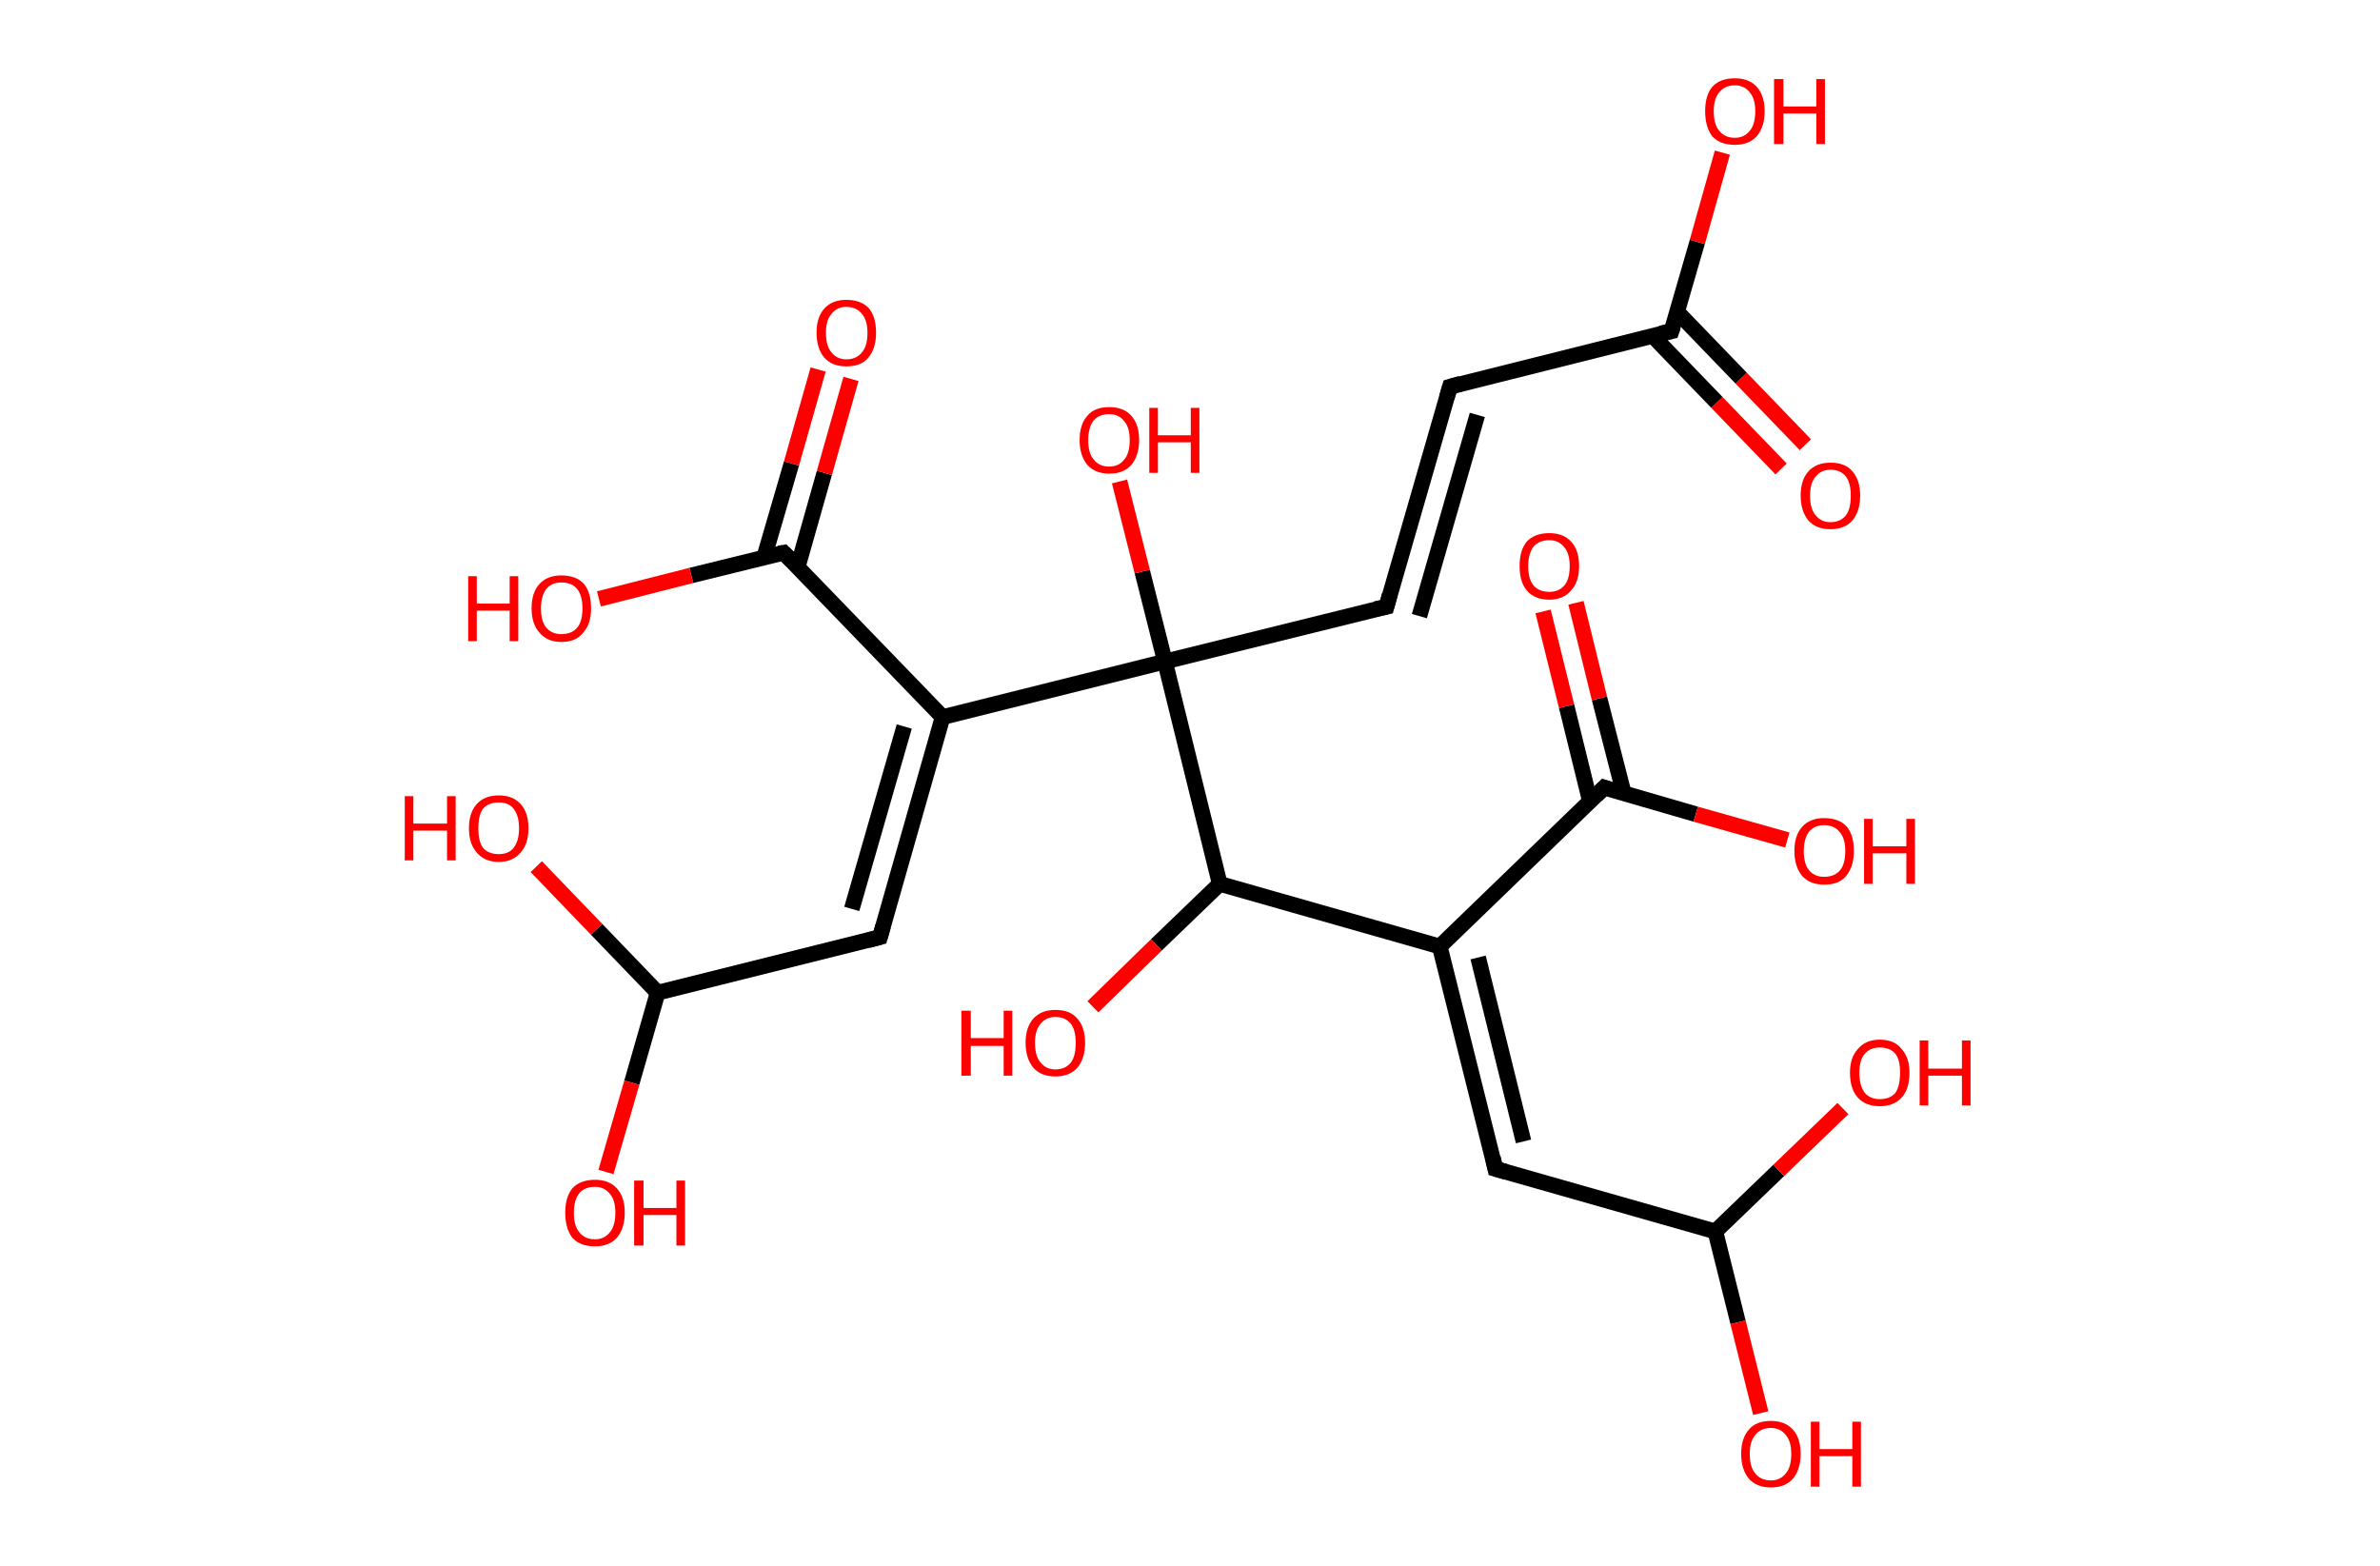 <?xml version='1.0' encoding='ASCII' standalone='yes'?>
<svg xmlns="http://www.w3.org/2000/svg" xmlns:rdkit="http://www.rdkit.org/xml" xmlns:xlink="http://www.w3.org/1999/xlink" version="1.1" baseProfile="full" xml:space="preserve" width="304px" height="200px" viewBox="0 0 304 200">
<!-- END OF HEADER -->
<rect style="opacity:1.0;fill:#FFFFFF;stroke:none" width="304.0" height="200.0" x="0.0" y="0.0"> </rect>
<path class="bond-0 atom-0 atom-1" d="M 227.5,59.9 L 219.3,51.4" style="fill:none;fill-rule:evenodd;stroke:#FF0000;stroke-width:2.0px;stroke-linecap:butt;stroke-linejoin:miter;stroke-opacity:1"/>
<path class="bond-0 atom-0 atom-1" d="M 219.3,51.4 L 211.1,42.9" style="fill:none;fill-rule:evenodd;stroke:#000000;stroke-width:2.0px;stroke-linecap:butt;stroke-linejoin:miter;stroke-opacity:1"/>
<path class="bond-0 atom-0 atom-1" d="M 230.6,56.8 L 222.4,48.3" style="fill:none;fill-rule:evenodd;stroke:#FF0000;stroke-width:2.0px;stroke-linecap:butt;stroke-linejoin:miter;stroke-opacity:1"/>
<path class="bond-0 atom-0 atom-1" d="M 222.4,48.3 L 214.2,39.8" style="fill:none;fill-rule:evenodd;stroke:#000000;stroke-width:2.0px;stroke-linecap:butt;stroke-linejoin:miter;stroke-opacity:1"/>
<path class="bond-1 atom-1 atom-2" d="M 213.5,42.3 L 216.8,30.9" style="fill:none;fill-rule:evenodd;stroke:#000000;stroke-width:2.0px;stroke-linecap:butt;stroke-linejoin:miter;stroke-opacity:1"/>
<path class="bond-1 atom-1 atom-2" d="M 216.8,30.9 L 220.0,19.5" style="fill:none;fill-rule:evenodd;stroke:#FF0000;stroke-width:2.0px;stroke-linecap:butt;stroke-linejoin:miter;stroke-opacity:1"/>
<path class="bond-2 atom-1 atom-3" d="M 213.5,42.3 L 185.2,49.4" style="fill:none;fill-rule:evenodd;stroke:#000000;stroke-width:2.0px;stroke-linecap:butt;stroke-linejoin:miter;stroke-opacity:1"/>
<path class="bond-3 atom-3 atom-4" d="M 185.2,49.4 L 177.1,77.5" style="fill:none;fill-rule:evenodd;stroke:#000000;stroke-width:2.0px;stroke-linecap:butt;stroke-linejoin:miter;stroke-opacity:1"/>
<path class="bond-3 atom-3 atom-4" d="M 188.7,53.0 L 181.3,78.7" style="fill:none;fill-rule:evenodd;stroke:#000000;stroke-width:2.0px;stroke-linecap:butt;stroke-linejoin:miter;stroke-opacity:1"/>
<path class="bond-4 atom-4 atom-5" d="M 177.1,77.5 L 148.8,84.5" style="fill:none;fill-rule:evenodd;stroke:#000000;stroke-width:2.0px;stroke-linecap:butt;stroke-linejoin:miter;stroke-opacity:1"/>
<path class="bond-5 atom-5 atom-6" d="M 148.8,84.5 L 145.9,73.0" style="fill:none;fill-rule:evenodd;stroke:#000000;stroke-width:2.0px;stroke-linecap:butt;stroke-linejoin:miter;stroke-opacity:1"/>
<path class="bond-5 atom-5 atom-6" d="M 145.9,73.0 L 143.0,61.5" style="fill:none;fill-rule:evenodd;stroke:#FF0000;stroke-width:2.0px;stroke-linecap:butt;stroke-linejoin:miter;stroke-opacity:1"/>
<path class="bond-6 atom-5 atom-7" d="M 148.8,84.5 L 120.4,91.6" style="fill:none;fill-rule:evenodd;stroke:#000000;stroke-width:2.0px;stroke-linecap:butt;stroke-linejoin:miter;stroke-opacity:1"/>
<path class="bond-7 atom-7 atom-8" d="M 120.4,91.6 L 112.4,119.7" style="fill:none;fill-rule:evenodd;stroke:#000000;stroke-width:2.0px;stroke-linecap:butt;stroke-linejoin:miter;stroke-opacity:1"/>
<path class="bond-7 atom-7 atom-8" d="M 115.5,92.8 L 108.8,116.1" style="fill:none;fill-rule:evenodd;stroke:#000000;stroke-width:2.0px;stroke-linecap:butt;stroke-linejoin:miter;stroke-opacity:1"/>
<path class="bond-8 atom-8 atom-9" d="M 112.4,119.7 L 84.0,126.8" style="fill:none;fill-rule:evenodd;stroke:#000000;stroke-width:2.0px;stroke-linecap:butt;stroke-linejoin:miter;stroke-opacity:1"/>
<path class="bond-9 atom-9 atom-10" d="M 84.0,126.8 L 80.7,138.3" style="fill:none;fill-rule:evenodd;stroke:#000000;stroke-width:2.0px;stroke-linecap:butt;stroke-linejoin:miter;stroke-opacity:1"/>
<path class="bond-9 atom-9 atom-10" d="M 80.7,138.3 L 77.4,149.7" style="fill:none;fill-rule:evenodd;stroke:#FF0000;stroke-width:2.0px;stroke-linecap:butt;stroke-linejoin:miter;stroke-opacity:1"/>
<path class="bond-10 atom-9 atom-11" d="M 84.0,126.8 L 76.2,118.7" style="fill:none;fill-rule:evenodd;stroke:#000000;stroke-width:2.0px;stroke-linecap:butt;stroke-linejoin:miter;stroke-opacity:1"/>
<path class="bond-10 atom-9 atom-11" d="M 76.2,118.7 L 68.5,110.7" style="fill:none;fill-rule:evenodd;stroke:#FF0000;stroke-width:2.0px;stroke-linecap:butt;stroke-linejoin:miter;stroke-opacity:1"/>
<path class="bond-11 atom-7 atom-12" d="M 120.4,91.6 L 100.1,70.6" style="fill:none;fill-rule:evenodd;stroke:#000000;stroke-width:2.0px;stroke-linecap:butt;stroke-linejoin:miter;stroke-opacity:1"/>
<path class="bond-12 atom-12 atom-13" d="M 101.9,72.4 L 105.3,60.4" style="fill:none;fill-rule:evenodd;stroke:#000000;stroke-width:2.0px;stroke-linecap:butt;stroke-linejoin:miter;stroke-opacity:1"/>
<path class="bond-12 atom-12 atom-13" d="M 105.3,60.4 L 108.7,48.4" style="fill:none;fill-rule:evenodd;stroke:#FF0000;stroke-width:2.0px;stroke-linecap:butt;stroke-linejoin:miter;stroke-opacity:1"/>
<path class="bond-12 atom-12 atom-13" d="M 97.6,71.2 L 101.1,59.2" style="fill:none;fill-rule:evenodd;stroke:#000000;stroke-width:2.0px;stroke-linecap:butt;stroke-linejoin:miter;stroke-opacity:1"/>
<path class="bond-12 atom-12 atom-13" d="M 101.1,59.2 L 104.5,47.2" style="fill:none;fill-rule:evenodd;stroke:#FF0000;stroke-width:2.0px;stroke-linecap:butt;stroke-linejoin:miter;stroke-opacity:1"/>
<path class="bond-13 atom-12 atom-14" d="M 100.1,70.6 L 88.3,73.5" style="fill:none;fill-rule:evenodd;stroke:#000000;stroke-width:2.0px;stroke-linecap:butt;stroke-linejoin:miter;stroke-opacity:1"/>
<path class="bond-13 atom-12 atom-14" d="M 88.3,73.5 L 76.5,76.5" style="fill:none;fill-rule:evenodd;stroke:#FF0000;stroke-width:2.0px;stroke-linecap:butt;stroke-linejoin:miter;stroke-opacity:1"/>
<path class="bond-14 atom-5 atom-15" d="M 148.8,84.5 L 155.8,112.9" style="fill:none;fill-rule:evenodd;stroke:#000000;stroke-width:2.0px;stroke-linecap:butt;stroke-linejoin:miter;stroke-opacity:1"/>
<path class="bond-15 atom-15 atom-16" d="M 155.8,112.9 L 147.7,120.7" style="fill:none;fill-rule:evenodd;stroke:#000000;stroke-width:2.0px;stroke-linecap:butt;stroke-linejoin:miter;stroke-opacity:1"/>
<path class="bond-15 atom-15 atom-16" d="M 147.7,120.7 L 139.6,128.6" style="fill:none;fill-rule:evenodd;stroke:#FF0000;stroke-width:2.0px;stroke-linecap:butt;stroke-linejoin:miter;stroke-opacity:1"/>
<path class="bond-16 atom-15 atom-17" d="M 155.8,112.9 L 183.9,120.9" style="fill:none;fill-rule:evenodd;stroke:#000000;stroke-width:2.0px;stroke-linecap:butt;stroke-linejoin:miter;stroke-opacity:1"/>
<path class="bond-17 atom-17 atom-18" d="M 183.9,120.9 L 191.0,149.3" style="fill:none;fill-rule:evenodd;stroke:#000000;stroke-width:2.0px;stroke-linecap:butt;stroke-linejoin:miter;stroke-opacity:1"/>
<path class="bond-17 atom-17 atom-18" d="M 188.8,122.3 L 194.6,145.8" style="fill:none;fill-rule:evenodd;stroke:#000000;stroke-width:2.0px;stroke-linecap:butt;stroke-linejoin:miter;stroke-opacity:1"/>
<path class="bond-18 atom-18 atom-19" d="M 191.0,149.3 L 219.1,157.3" style="fill:none;fill-rule:evenodd;stroke:#000000;stroke-width:2.0px;stroke-linecap:butt;stroke-linejoin:miter;stroke-opacity:1"/>
<path class="bond-19 atom-19 atom-20" d="M 219.1,157.3 L 222.0,168.9" style="fill:none;fill-rule:evenodd;stroke:#000000;stroke-width:2.0px;stroke-linecap:butt;stroke-linejoin:miter;stroke-opacity:1"/>
<path class="bond-19 atom-19 atom-20" d="M 222.0,168.9 L 224.9,180.5" style="fill:none;fill-rule:evenodd;stroke:#FF0000;stroke-width:2.0px;stroke-linecap:butt;stroke-linejoin:miter;stroke-opacity:1"/>
<path class="bond-20 atom-19 atom-21" d="M 219.1,157.3 L 227.2,149.5" style="fill:none;fill-rule:evenodd;stroke:#000000;stroke-width:2.0px;stroke-linecap:butt;stroke-linejoin:miter;stroke-opacity:1"/>
<path class="bond-20 atom-19 atom-21" d="M 227.2,149.5 L 235.4,141.6" style="fill:none;fill-rule:evenodd;stroke:#FF0000;stroke-width:2.0px;stroke-linecap:butt;stroke-linejoin:miter;stroke-opacity:1"/>
<path class="bond-21 atom-17 atom-22" d="M 183.9,120.9 L 204.9,100.6" style="fill:none;fill-rule:evenodd;stroke:#000000;stroke-width:2.0px;stroke-linecap:butt;stroke-linejoin:miter;stroke-opacity:1"/>
<path class="bond-22 atom-22 atom-23" d="M 207.4,101.3 L 204.3,89.2" style="fill:none;fill-rule:evenodd;stroke:#000000;stroke-width:2.0px;stroke-linecap:butt;stroke-linejoin:miter;stroke-opacity:1"/>
<path class="bond-22 atom-22 atom-23" d="M 204.3,89.2 L 201.3,77.0" style="fill:none;fill-rule:evenodd;stroke:#FF0000;stroke-width:2.0px;stroke-linecap:butt;stroke-linejoin:miter;stroke-opacity:1"/>
<path class="bond-22 atom-22 atom-23" d="M 203.1,102.4 L 200.1,90.2" style="fill:none;fill-rule:evenodd;stroke:#000000;stroke-width:2.0px;stroke-linecap:butt;stroke-linejoin:miter;stroke-opacity:1"/>
<path class="bond-22 atom-22 atom-23" d="M 200.1,90.2 L 197.1,78.1" style="fill:none;fill-rule:evenodd;stroke:#FF0000;stroke-width:2.0px;stroke-linecap:butt;stroke-linejoin:miter;stroke-opacity:1"/>
<path class="bond-23 atom-22 atom-24" d="M 204.9,100.6 L 216.6,104.0" style="fill:none;fill-rule:evenodd;stroke:#000000;stroke-width:2.0px;stroke-linecap:butt;stroke-linejoin:miter;stroke-opacity:1"/>
<path class="bond-23 atom-22 atom-24" d="M 216.6,104.0 L 228.3,107.3" style="fill:none;fill-rule:evenodd;stroke:#FF0000;stroke-width:2.0px;stroke-linecap:butt;stroke-linejoin:miter;stroke-opacity:1"/>
<path d="M 213.7,41.7 L 213.5,42.3 L 212.1,42.6" style="fill:none;stroke:#000000;stroke-width:2.0px;stroke-linecap:butt;stroke-linejoin:miter;stroke-opacity:1;"/>
<path d="M 186.6,49.0 L 185.2,49.4 L 184.8,50.8" style="fill:none;stroke:#000000;stroke-width:2.0px;stroke-linecap:butt;stroke-linejoin:miter;stroke-opacity:1;"/>
<path d="M 177.5,76.0 L 177.1,77.5 L 175.7,77.8" style="fill:none;stroke:#000000;stroke-width:2.0px;stroke-linecap:butt;stroke-linejoin:miter;stroke-opacity:1;"/>
<path d="M 112.8,118.3 L 112.4,119.7 L 110.9,120.1" style="fill:none;stroke:#000000;stroke-width:2.0px;stroke-linecap:butt;stroke-linejoin:miter;stroke-opacity:1;"/>
<path d="M 101.1,71.6 L 100.1,70.6 L 99.5,70.7" style="fill:none;stroke:#000000;stroke-width:2.0px;stroke-linecap:butt;stroke-linejoin:miter;stroke-opacity:1;"/>
<path d="M 190.7,147.9 L 191.0,149.3 L 192.4,149.7" style="fill:none;stroke:#000000;stroke-width:2.0px;stroke-linecap:butt;stroke-linejoin:miter;stroke-opacity:1;"/>
<path d="M 203.9,101.6 L 204.9,100.6 L 205.5,100.8" style="fill:none;stroke:#000000;stroke-width:2.0px;stroke-linecap:butt;stroke-linejoin:miter;stroke-opacity:1;"/>
<path class="atom-0" d="M 230.0 63.3 Q 230.0 61.3, 231.0 60.2 Q 232.0 59.1, 233.8 59.1 Q 235.7 59.1, 236.6 60.2 Q 237.6 61.3, 237.6 63.3 Q 237.6 65.3, 236.6 66.5 Q 235.6 67.6, 233.8 67.6 Q 232.0 67.6, 231.0 66.5 Q 230.0 65.3, 230.0 63.3 M 233.8 66.7 Q 235.1 66.7, 235.8 65.8 Q 236.4 65.0, 236.4 63.3 Q 236.4 61.7, 235.8 60.9 Q 235.1 60.0, 233.8 60.0 Q 232.6 60.0, 231.9 60.9 Q 231.2 61.7, 231.2 63.3 Q 231.2 65.0, 231.9 65.8 Q 232.6 66.7, 233.8 66.7 " fill="#FF0000"/>
<path class="atom-2" d="M 217.8 14.2 Q 217.8 12.2, 218.7 11.1 Q 219.7 10.0, 221.6 10.0 Q 223.4 10.0, 224.4 11.1 Q 225.4 12.2, 225.4 14.2 Q 225.4 16.2, 224.4 17.4 Q 223.4 18.5, 221.6 18.5 Q 219.7 18.5, 218.7 17.4 Q 217.8 16.2, 217.8 14.2 M 221.6 17.6 Q 222.8 17.6, 223.5 16.7 Q 224.2 15.9, 224.2 14.2 Q 224.2 12.6, 223.5 11.8 Q 222.8 10.9, 221.6 10.9 Q 220.3 10.9, 219.6 11.8 Q 218.9 12.6, 218.9 14.2 Q 218.9 15.9, 219.6 16.7 Q 220.3 17.6, 221.6 17.6 " fill="#FF0000"/>
<path class="atom-2" d="M 226.6 10.1 L 227.8 10.1 L 227.8 13.6 L 232.0 13.6 L 232.0 10.1 L 233.1 10.1 L 233.1 18.4 L 232.0 18.4 L 232.0 14.5 L 227.8 14.5 L 227.8 18.4 L 226.6 18.4 L 226.6 10.1 " fill="#FF0000"/>
<path class="atom-6" d="M 137.9 56.2 Q 137.9 54.2, 138.9 53.1 Q 139.8 52.0, 141.7 52.0 Q 143.5 52.0, 144.5 53.1 Q 145.5 54.2, 145.5 56.2 Q 145.5 58.2, 144.5 59.4 Q 143.5 60.5, 141.7 60.5 Q 139.9 60.5, 138.9 59.4 Q 137.9 58.2, 137.9 56.2 M 141.7 59.6 Q 142.9 59.6, 143.6 58.7 Q 144.3 57.9, 144.3 56.2 Q 144.3 54.6, 143.6 53.8 Q 142.9 52.9, 141.7 52.9 Q 140.4 52.9, 139.7 53.7 Q 139.0 54.6, 139.0 56.2 Q 139.0 57.9, 139.7 58.7 Q 140.4 59.6, 141.7 59.6 " fill="#FF0000"/>
<path class="atom-6" d="M 146.8 52.1 L 147.9 52.1 L 147.9 55.6 L 152.1 55.6 L 152.1 52.1 L 153.2 52.1 L 153.2 60.4 L 152.1 60.4 L 152.1 56.5 L 147.9 56.5 L 147.9 60.4 L 146.8 60.4 L 146.8 52.1 " fill="#FF0000"/>
<path class="atom-10" d="M 72.2 154.9 Q 72.2 152.9, 73.1 151.8 Q 74.1 150.7, 76.0 150.7 Q 77.8 150.7, 78.8 151.8 Q 79.8 152.9, 79.8 154.9 Q 79.8 156.9, 78.8 158.1 Q 77.8 159.2, 76.0 159.2 Q 74.1 159.2, 73.1 158.1 Q 72.2 156.9, 72.2 154.9 M 76.0 158.3 Q 77.2 158.3, 77.9 157.4 Q 78.6 156.6, 78.6 154.9 Q 78.6 153.3, 77.9 152.5 Q 77.2 151.6, 76.0 151.6 Q 74.7 151.6, 74.0 152.4 Q 73.3 153.3, 73.3 154.9 Q 73.3 156.6, 74.0 157.4 Q 74.7 158.3, 76.0 158.3 " fill="#FF0000"/>
<path class="atom-10" d="M 81.0 150.8 L 82.2 150.8 L 82.2 154.3 L 86.4 154.3 L 86.4 150.8 L 87.5 150.8 L 87.5 159.1 L 86.4 159.1 L 86.4 155.2 L 82.2 155.2 L 82.2 159.1 L 81.0 159.1 L 81.0 150.8 " fill="#FF0000"/>
<path class="atom-11" d="M 51.7 101.7 L 52.8 101.7 L 52.8 105.2 L 57.1 105.2 L 57.1 101.7 L 58.2 101.7 L 58.2 109.9 L 57.1 109.9 L 57.1 106.1 L 52.8 106.1 L 52.8 109.9 L 51.7 109.9 L 51.7 101.7 " fill="#FF0000"/>
<path class="atom-11" d="M 59.9 105.8 Q 59.9 103.8, 60.9 102.7 Q 61.9 101.6, 63.7 101.6 Q 65.5 101.6, 66.5 102.7 Q 67.5 103.8, 67.5 105.8 Q 67.5 107.8, 66.5 108.9 Q 65.5 110.1, 63.7 110.1 Q 61.9 110.1, 60.9 108.9 Q 59.9 107.8, 59.9 105.8 M 63.7 109.1 Q 65.0 109.1, 65.6 108.3 Q 66.3 107.4, 66.3 105.8 Q 66.3 104.2, 65.6 103.3 Q 65.0 102.5, 63.7 102.5 Q 62.4 102.5, 61.7 103.3 Q 61.1 104.1, 61.1 105.8 Q 61.1 107.5, 61.7 108.3 Q 62.4 109.1, 63.7 109.1 " fill="#FF0000"/>
<path class="atom-13" d="M 104.3 42.5 Q 104.3 40.5, 105.3 39.4 Q 106.3 38.3, 108.1 38.3 Q 110.0 38.3, 111.0 39.4 Q 111.9 40.5, 111.9 42.5 Q 111.9 44.5, 110.9 45.7 Q 110.0 46.8, 108.1 46.8 Q 106.3 46.8, 105.3 45.7 Q 104.3 44.5, 104.3 42.5 M 108.1 45.9 Q 109.4 45.9, 110.1 45.0 Q 110.8 44.2, 110.8 42.5 Q 110.8 40.9, 110.1 40.1 Q 109.4 39.2, 108.1 39.2 Q 106.9 39.2, 106.2 40.1 Q 105.5 40.9, 105.5 42.5 Q 105.5 44.2, 106.2 45.0 Q 106.9 45.9, 108.1 45.9 " fill="#FF0000"/>
<path class="atom-14" d="M 59.8 73.6 L 60.9 73.6 L 60.9 77.1 L 65.1 77.1 L 65.1 73.6 L 66.2 73.6 L 66.2 81.9 L 65.1 81.9 L 65.1 78.0 L 60.9 78.0 L 60.9 81.9 L 59.8 81.9 L 59.8 73.6 " fill="#FF0000"/>
<path class="atom-14" d="M 67.9 77.7 Q 67.9 75.7, 68.9 74.6 Q 69.9 73.5, 71.7 73.5 Q 73.6 73.5, 74.6 74.6 Q 75.5 75.7, 75.5 77.7 Q 75.5 79.7, 74.5 80.8 Q 73.6 82.0, 71.7 82.0 Q 69.9 82.0, 68.9 80.8 Q 67.9 79.7, 67.9 77.7 M 71.7 81.0 Q 73.0 81.0, 73.7 80.2 Q 74.4 79.4, 74.4 77.7 Q 74.4 76.1, 73.7 75.2 Q 73.0 74.4, 71.7 74.4 Q 70.5 74.4, 69.8 75.2 Q 69.1 76.1, 69.1 77.7 Q 69.1 79.4, 69.8 80.2 Q 70.5 81.0, 71.7 81.0 " fill="#FF0000"/>
<path class="atom-16" d="M 122.8 129.1 L 124.0 129.1 L 124.0 132.6 L 128.2 132.6 L 128.2 129.1 L 129.3 129.1 L 129.3 137.4 L 128.2 137.4 L 128.2 133.6 L 124.0 133.6 L 124.0 137.4 L 122.8 137.4 L 122.8 129.1 " fill="#FF0000"/>
<path class="atom-16" d="M 131.0 133.2 Q 131.0 131.2, 132.0 130.1 Q 133.0 129.0, 134.8 129.0 Q 136.7 129.0, 137.6 130.1 Q 138.6 131.2, 138.6 133.2 Q 138.6 135.2, 137.6 136.4 Q 136.6 137.5, 134.8 137.5 Q 133.0 137.5, 132.0 136.4 Q 131.0 135.2, 131.0 133.2 M 134.8 136.6 Q 136.1 136.6, 136.8 135.7 Q 137.4 134.9, 137.4 133.2 Q 137.4 131.6, 136.8 130.8 Q 136.1 129.9, 134.8 129.9 Q 133.6 129.9, 132.9 130.8 Q 132.2 131.6, 132.2 133.2 Q 132.2 134.9, 132.9 135.7 Q 133.6 136.6, 134.8 136.6 " fill="#FF0000"/>
<path class="atom-20" d="M 222.4 185.7 Q 222.4 183.7, 223.4 182.6 Q 224.3 181.5, 226.2 181.5 Q 228.0 181.5, 229.0 182.6 Q 230.0 183.7, 230.0 185.7 Q 230.0 187.7, 229.0 188.9 Q 228.0 190.0, 226.2 190.0 Q 224.4 190.0, 223.4 188.9 Q 222.4 187.7, 222.4 185.7 M 226.2 189.1 Q 227.4 189.1, 228.1 188.2 Q 228.8 187.4, 228.8 185.7 Q 228.8 184.1, 228.1 183.3 Q 227.4 182.4, 226.2 182.4 Q 224.9 182.4, 224.2 183.3 Q 223.5 184.1, 223.5 185.7 Q 223.5 187.4, 224.2 188.2 Q 224.9 189.1, 226.2 189.1 " fill="#FF0000"/>
<path class="atom-20" d="M 231.3 181.6 L 232.4 181.6 L 232.4 185.1 L 236.6 185.1 L 236.6 181.6 L 237.7 181.6 L 237.7 189.9 L 236.6 189.9 L 236.6 186.0 L 232.4 186.0 L 232.4 189.9 L 231.3 189.9 L 231.3 181.6 " fill="#FF0000"/>
<path class="atom-21" d="M 236.3 137.0 Q 236.3 135.1, 237.3 134.0 Q 238.3 132.8, 240.1 132.8 Q 242.0 132.8, 242.9 134.0 Q 243.9 135.1, 243.9 137.0 Q 243.9 139.1, 242.9 140.2 Q 241.9 141.3, 240.1 141.3 Q 238.3 141.3, 237.3 140.2 Q 236.3 139.1, 236.3 137.0 M 240.1 140.4 Q 241.4 140.4, 242.1 139.6 Q 242.7 138.7, 242.7 137.0 Q 242.7 135.4, 242.1 134.6 Q 241.4 133.8, 240.1 133.8 Q 238.9 133.8, 238.2 134.6 Q 237.5 135.4, 237.5 137.0 Q 237.5 138.7, 238.2 139.6 Q 238.9 140.4, 240.1 140.4 " fill="#FF0000"/>
<path class="atom-21" d="M 245.2 132.9 L 246.3 132.9 L 246.3 136.5 L 250.6 136.5 L 250.6 132.9 L 251.7 132.9 L 251.7 141.2 L 250.6 141.2 L 250.6 137.4 L 246.3 137.4 L 246.3 141.2 L 245.2 141.2 L 245.2 132.9 " fill="#FF0000"/>
<path class="atom-23" d="M 194.1 72.3 Q 194.1 70.3, 195.0 69.2 Q 196.0 68.1, 197.9 68.1 Q 199.7 68.1, 200.7 69.2 Q 201.7 70.3, 201.7 72.3 Q 201.7 74.3, 200.7 75.4 Q 199.7 76.6, 197.9 76.6 Q 196.0 76.6, 195.0 75.4 Q 194.1 74.3, 194.1 72.3 M 197.9 75.6 Q 199.1 75.6, 199.8 74.8 Q 200.5 74.0, 200.5 72.3 Q 200.5 70.7, 199.8 69.9 Q 199.1 69.0, 197.9 69.0 Q 196.6 69.0, 195.9 69.8 Q 195.2 70.7, 195.2 72.3 Q 195.2 74.0, 195.9 74.8 Q 196.6 75.6, 197.9 75.6 " fill="#FF0000"/>
<path class="atom-24" d="M 229.2 108.7 Q 229.2 106.7, 230.2 105.6 Q 231.2 104.5, 233.0 104.5 Q 234.9 104.5, 235.9 105.6 Q 236.8 106.7, 236.8 108.7 Q 236.8 110.7, 235.8 111.9 Q 234.9 113.0, 233.0 113.0 Q 231.2 113.0, 230.2 111.9 Q 229.2 110.7, 229.2 108.7 M 233.0 112.0 Q 234.3 112.0, 235.0 111.2 Q 235.7 110.4, 235.7 108.7 Q 235.7 107.1, 235.0 106.3 Q 234.3 105.4, 233.0 105.4 Q 231.8 105.4, 231.1 106.2 Q 230.4 107.1, 230.4 108.7 Q 230.4 110.4, 231.1 111.2 Q 231.8 112.0, 233.0 112.0 " fill="#FF0000"/>
<path class="atom-24" d="M 238.1 104.6 L 239.2 104.6 L 239.2 108.1 L 243.5 108.1 L 243.5 104.6 L 244.6 104.6 L 244.6 112.9 L 243.5 112.9 L 243.5 109.0 L 239.2 109.0 L 239.2 112.9 L 238.1 112.9 L 238.1 104.6 " fill="#FF0000"/>
</svg>
